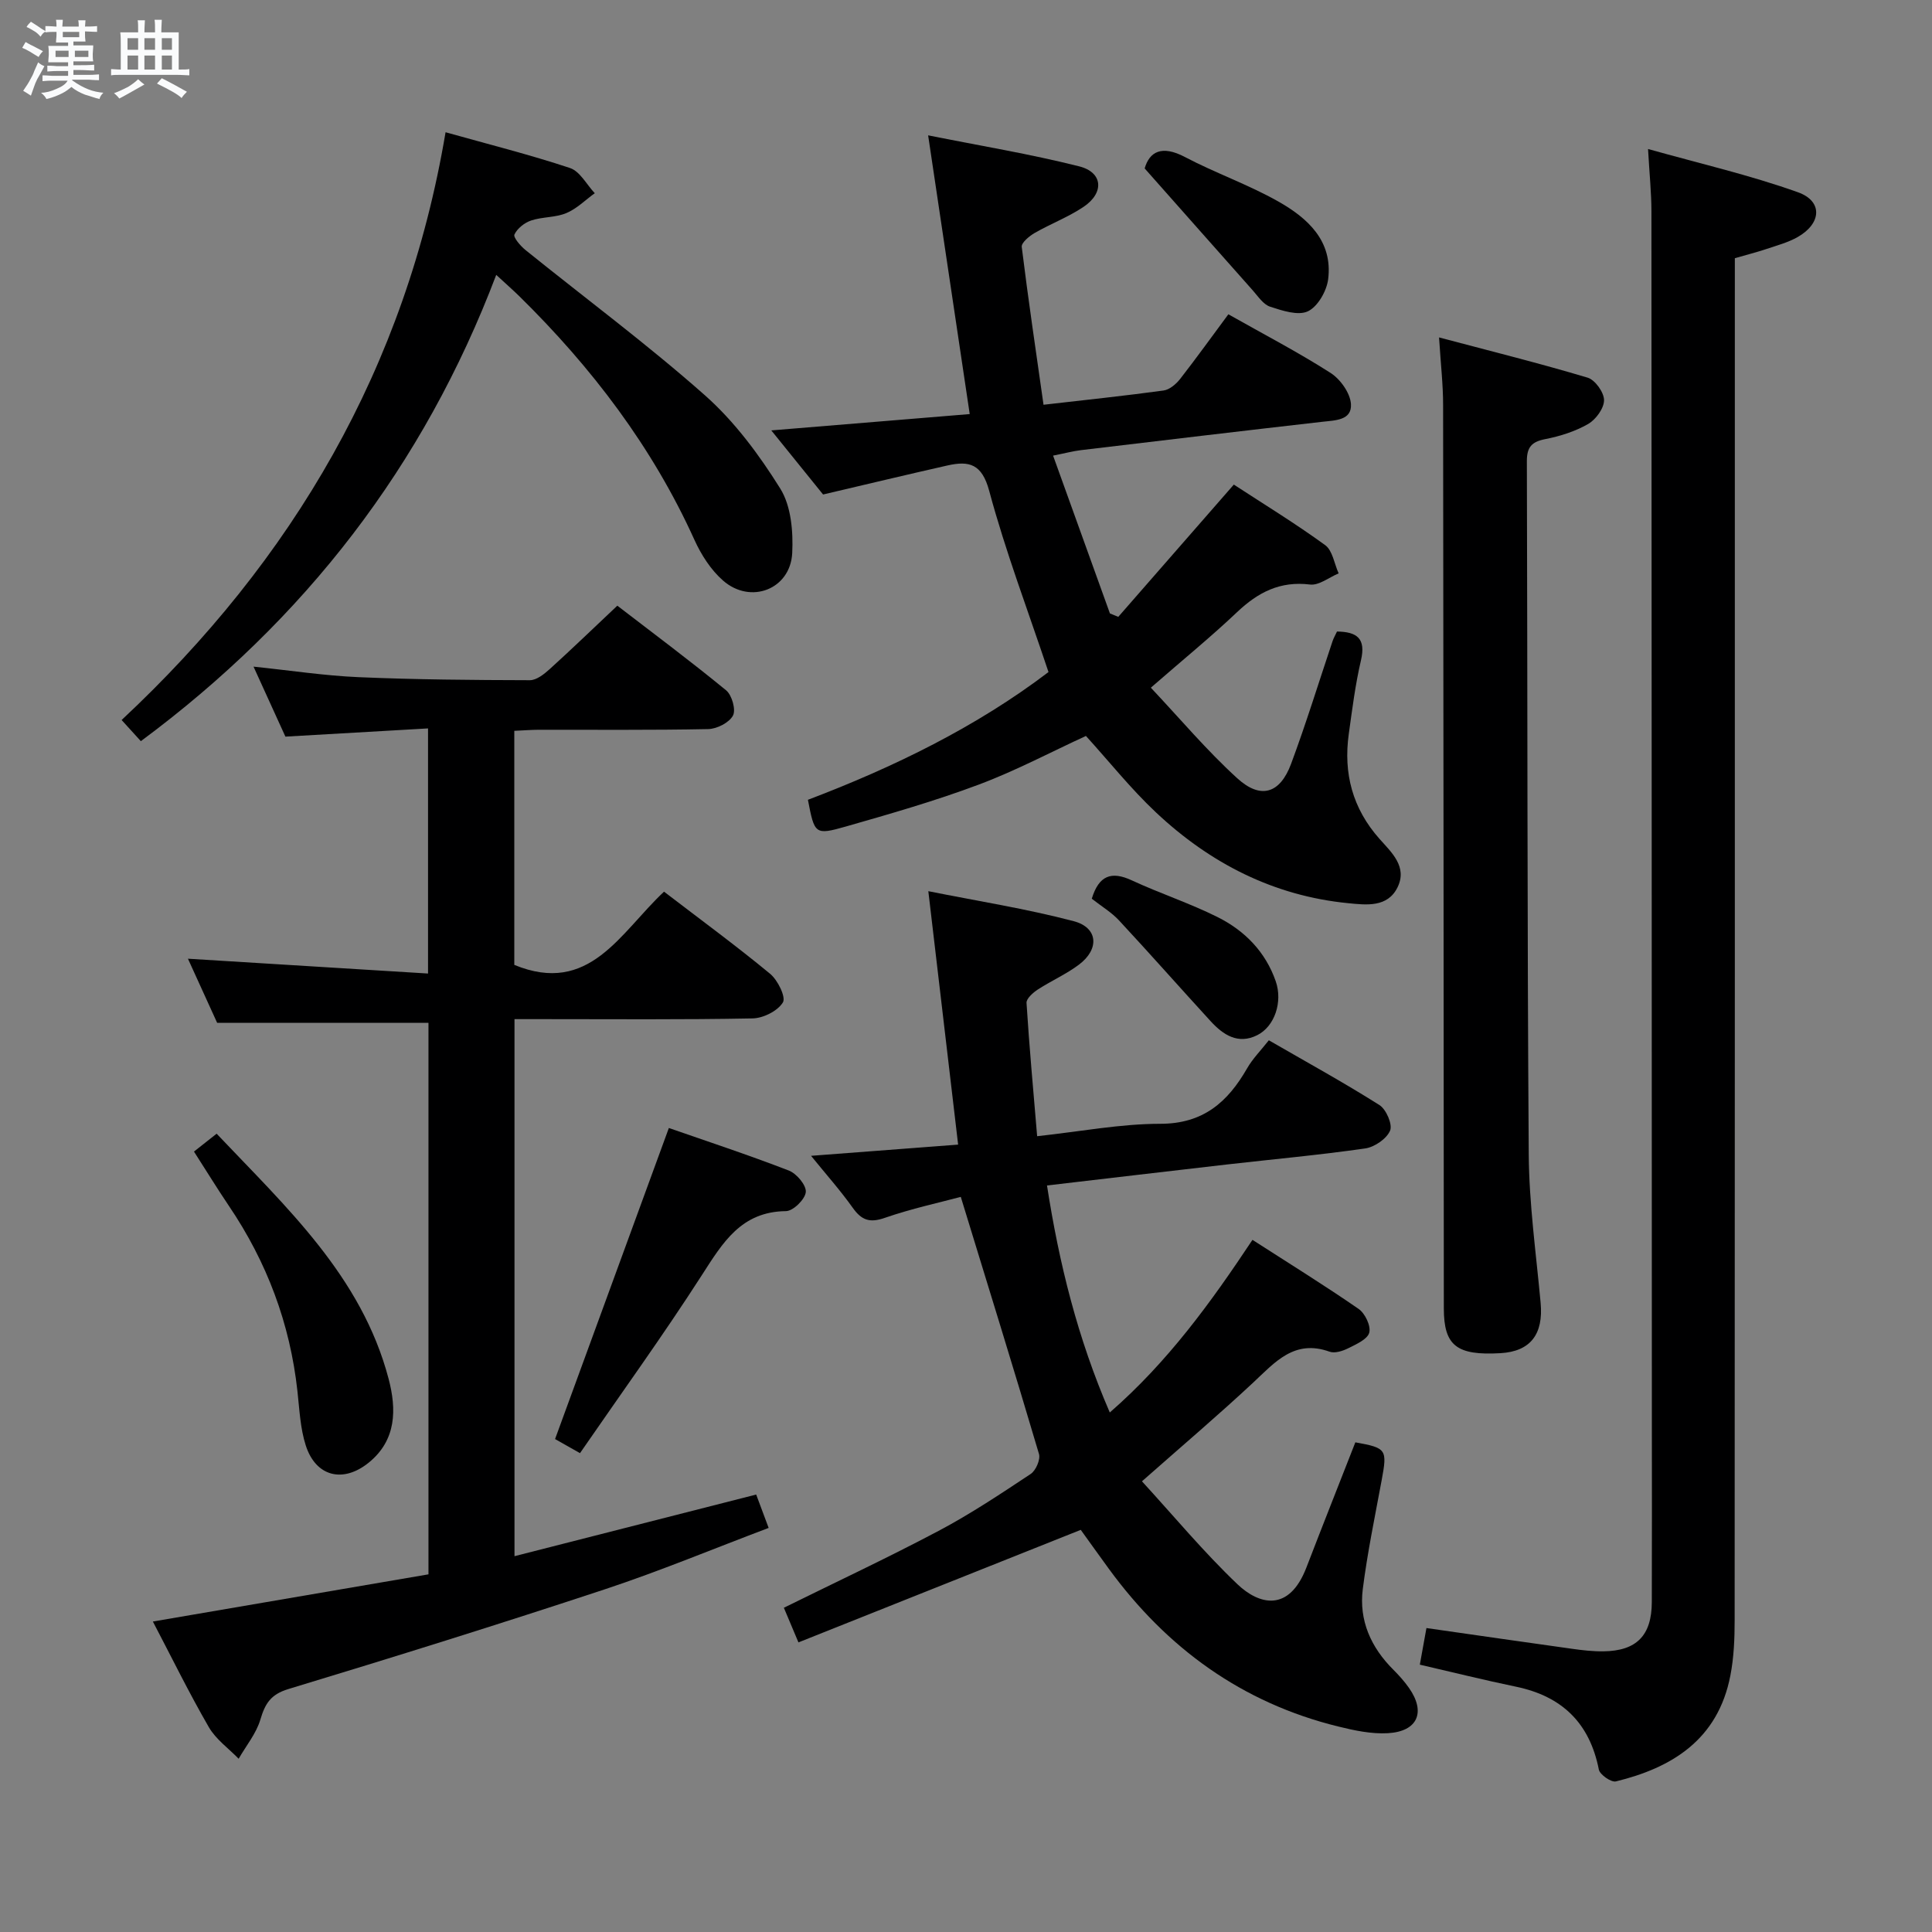 <svg enable-background="new 0 0 400 400" viewBox="0 0 400 400" xmlns="http://www.w3.org/2000/svg"><rect x="0" y="0" width="400" height="400" fill="#808080" stroke="none"/><path d="m6.8 9.5c.6.3 1.3.7 2.1 1.1-.4.4-.7.8-.9 1.2-.7-.4-1.3-.8-1.8-1.1s-1.1-.6-1.6-.8c.2-.4.5-.8.7-1.2.4.2.8.5 1.5.8zm.9 6.9c-.3.6-.5 1.1-.7 1.7s-.4 1.1-.6 1.7c-.6-.4-1.1-.7-1.6-1 .7-1 1.2-1.8 1.5-2.4.3-.5.6-1.1.8-1.7.3-.6.5-1.2.8-1.8.3.3.8.6 1.3.8-.7 1.3-1.2 2.2-1.5 2.7zm.1-11c.4.3 1 .7 1.7 1.1-.5.2-.8.6-1.1 1.1-.5-.6-1-1-1.4-1.2s-.9-.6-1.5-.8c.2-.4.5-.7.9-1.1.5.3.9.6 1.4.9zm10.5 13.1c1 .4 2 .6 3.1.7-.4.4-.7.8-.8 1.3-.9-.2-1.9-.6-3-.9-1-.4-2-.9-2.8-1.6-.5.4-1.1.9-1.9 1.3s-1.9.9-3.3 1.2c-.1-.3-.5-.8-1.1-1.3 1 0 2.1-.3 3.2-.8 1.2-.5 1.9-1 2.3-1.7h-3.2c-.4 0-1 0-2 .1v-1.2c1 0 1.7.1 2 .1h3.3v-1h-2.3c-.2 0-.9 0-2 .1v-1.2c1.2 0 1.9.1 2 .1h2.3v-.8h-4.1c0-.7.1-1.2.1-1.6 0-.5 0-1.1-.1-1.8h4.1v-.7h-2.5c0-.6.1-1.1.1-1.6v-.6h-.5c-.4 0-1 0-1.8.1v-1.3c1.2 0 1.9.1 2.1.1h.2c0-.3 0-.8-.1-1.4h1.4c0 .6-.1 1-.1 1.4h3.4c0-.4 0-.8-.1-1.3h1.5c0 .4-.1.9-.1 1.3.7 0 1.5 0 2.5-.1v1.2c-1 0-1.8-.1-2.5-.1v.6c0 .3 0 .8.1 1.5h-2.5v.8h4.1c0 .7-.1 1.3-.1 1.8s0 1 .1 1.5h-4.1v.8h1.4c.8 0 1.8 0 2.9-.1v1.2c-1 0-1.9-.1-2.8-.1h-1.5v1h3.2c.3 0 1 0 2.1-.1v1.2c-1.1 0-1.8-.1-2.1-.1h-3.4l-.1.1c1.4 1 2.4 1.5 3.4 1.9zm-4.1-6.7v-1.3h-2.7v1.3zm2.2-4.1v-1.1h-3.4v1.1zm1.9 4.1v-1.3h-2.8v1.3z" fill="#fafbfc"/><path d="m37 6.7v2.3 5.4c1 0 1.8 0 2.2-.1v1.3c-.6 0-1.5-.1-2.5-.1h-11.9c-.7 0-1.3 0-1.8.1v-1.3c.5 0 1.1.1 2 .1v-5.2c0-1 0-1.8-.1-2.5h3.7c0-1.3 0-2.1-.1-2.5h1.5c0 .4-.1 1.3-.1 2.5h2.2c0-1.2 0-2.1-.1-2.6h1.5c0 .4-.1 1.3-.1 2.6zm-12.3 13.7c-.3-.4-.7-.8-1.1-1.1 1.1-.4 2.1-.9 2.9-1.3.8-.5 1.5-1 2.1-1.6.4.4.9.8 1.3 1.1-2.5 1.4-4.2 2.4-5.2 2.9zm3.9-10.1v-2.4h-2.2v2.4zm0 4.1v-2.9h-2.2v2.9zm3.5-4.1v-2.4h-2.2v2.4zm0 4.1v-2.9h-2.2v2.9zm.4 2.9 1-1.1c.6.3 1.4.7 2.5 1.3s2 1.1 2.7 1.5c-.4.4-.8.8-1.1 1.3-.8-.8-2.5-1.7-5.1-3zm3.1-7v-2.4h-2.1v2.4zm0 4.1v-2.9h-2.1v2.9z" fill="#fafbfc"/><g fill="#000001"><path d="m137.48 184.61c7.53 5.77 14.91 11.18 21.96 17 1.59 1.31 3.32 4.85 2.65 5.93-1.08 1.77-4.06 3.27-6.28 3.31-14.49.28-28.99.15-43.49.15-1.81 0-3.63 0-5.8 0v111.19c16.8-4.29 33.3-8.49 50.04-12.76.76 2.04 1.5 4.03 2.58 6.91-11.3 4.26-22.47 8.92-33.92 12.71-21.74 7.19-43.6 14.01-65.52 20.65-3.66 1.11-4.81 3.01-5.79 6.31-.86 2.9-2.95 5.42-4.5 8.12-2.1-2.16-4.72-4.02-6.18-6.55-4.12-7.13-7.75-14.55-11.58-21.86 19.33-3.31 38.08-6.52 57.06-9.77 0-38.33 0-76.27 0-114.18-14.32 0-28.68 0-43.75 0-1.75-3.85-3.87-8.49-6.05-13.28 16.66 1.03 32.96 2.04 49.71 3.07 0-17.27 0-33.51 0-50.75-9.61.55-19.29 1.11-29.53 1.7-1.95-4.28-4.12-9.04-6.6-14.49 7.72.8 14.72 1.88 21.76 2.18 11.8.51 23.63.6 35.45.63 1.38 0 2.95-1.25 4.1-2.29 4.56-4.13 8.99-8.41 14.01-13.14 7.17 5.52 14.99 11.34 22.52 17.52 1.21.99 2.07 4.04 1.42 5.24-.8 1.47-3.33 2.76-5.14 2.79-11.66.24-23.33.12-34.99.14-1.62 0-3.25.14-5.14.22v48.46c15.58 6.41 21.9-6.65 31-15.16z"/><path d="m223.76 316.74c-19.85 7.91-38.91 15.51-58.45 23.3-1.33-3.15-2.2-5.24-3.02-7.17 10.73-5.3 21.52-10.35 32.02-15.91 6.6-3.49 12.85-7.66 19.08-11.79 1.07-.71 2.06-2.99 1.72-4.14-5.16-17.45-10.55-34.82-16.19-53.23-4.44 1.19-10.21 2.43-15.75 4.35-3.13 1.09-4.8.47-6.62-2.09-2.56-3.6-5.51-6.91-8.63-10.76 10.46-.8 20.3-1.55 30.45-2.32-2.06-17.51-4.05-34.45-6.17-52.47 10.22 2.05 20.3 3.63 30.1 6.21 5.06 1.33 5.37 5.8 1.07 9.01-2.64 1.98-5.74 3.34-8.52 5.15-.99.65-2.37 1.87-2.32 2.76.57 9.04 1.4 18.07 2.2 27.6 9.03-.98 17.26-2.57 25.49-2.57 8.89 0 13.96-4.48 17.98-11.48 1.14-1.99 2.81-3.67 4.5-5.81 7.77 4.49 15.48 8.72 22.9 13.41 1.4.89 2.75 4.02 2.2 5.3-.72 1.69-3.21 3.4-5.14 3.68-9.53 1.37-19.13 2.24-28.7 3.33-12.19 1.4-24.37 2.84-37.19 4.34 2.51 16.15 6.32 31.57 13 47 12.05-10.49 20.95-22.81 29.54-35.74 7.55 4.86 14.89 9.4 21.98 14.3 1.33.92 2.57 3.52 2.2 4.91s-2.72 2.41-4.37 3.24c-1.14.57-2.77 1.09-3.85.7-7.29-2.61-11.28 2.17-15.82 6.41-7.17 6.69-14.65 13.04-23.02 20.43 6.52 7.11 12.75 14.62 19.77 21.31 4.46 4.24 10.67 5.9 14.28-3.47 3.33-8.65 6.75-17.27 10.13-25.91 6.47 1.16 6.63 1.46 5.45 7.84-1.39 7.5-2.95 14.98-3.91 22.54-.82 6.48 1.68 12.06 6.31 16.68 1.17 1.17 2.3 2.42 3.25 3.78 3.53 5.02 1.82 9.02-4.37 9.38-3.4.19-6.94-.56-10.29-1.39-19.9-4.9-35.45-16.2-47.45-32.61-2.15-2.95-4.26-5.91-5.84-8.1z"/><path d="m293.96 344.65c.48-2.64.91-5.04 1.37-7.58 10.21 1.46 20.19 2.91 30.18 4.3 2.14.3 4.3.55 6.45.52 6.87-.08 10-3.27 10.03-10.17.04-12.5.02-25 .01-37.5-.02-83.49-.04-166.98-.09-250.47 0-3.79-.4-7.58-.7-12.9 10.67 3 21.07 5.39 31.05 8.96 5.18 1.85 4.86 6.46-.06 9.26-1.98 1.13-4.28 1.74-6.47 2.48-2.03.68-4.11 1.2-6.55 1.91v6.55c0 91.82.01 183.65-.04 275.47 0 3.8-.16 7.68-.88 11.4-2.59 13.44-12.3 19.16-23.7 21.94-.97.24-3.33-1.39-3.54-2.46-1.9-9.62-7.6-15.15-17.11-17.14-6.62-1.37-13.19-3.01-19.95-4.57z"/><path d="m254.32 65.07c7.36 4.16 14.45 7.85 21.16 12.14 2.03 1.3 4.08 4.18 4.22 6.45.21 3.39-3.26 3.36-5.96 3.67-16.66 1.9-33.31 3.88-49.96 5.87-1.6.19-3.18.62-5.75 1.13 4.05 11.26 7.91 21.97 11.77 32.68.58.23 1.16.46 1.73.7 7.86-9 15.73-18 23.92-27.38 6.27 4.09 12.78 8.07 18.92 12.54 1.53 1.12 1.88 3.85 2.78 5.84-1.98.83-4.07 2.54-5.93 2.31-6.2-.76-10.76 1.61-15.09 5.71-5.42 5.14-11.23 9.87-17.86 15.65 6.06 6.43 11.59 13.02 17.9 18.76 4.85 4.42 8.84 3.16 11.13-2.98 3.12-8.39 5.75-16.95 8.6-25.44.21-.62.55-1.19.91-1.97 4.12.06 6.03 1.4 4.96 5.98-1.17 5-1.81 10.13-2.52 15.23-1.14 8.17.78 15.43 6.36 21.72 2.46 2.77 5.81 5.74 3.75 10-2.06 4.25-6.48 3.68-10.19 3.32-15.47-1.51-28.64-8.27-39.82-18.78-5.18-4.86-9.65-10.49-14.52-15.85-7.19 3.3-14.51 7.2-22.21 10.08-8.99 3.37-18.25 6.03-27.49 8.67-6.42 1.83-6.49 1.58-7.86-5.53 17.82-6.76 34.91-15.12 49.81-26.45-4.24-12.7-8.89-24.92-12.27-37.49-1.51-5.63-4.16-6.29-8.65-5.28-8.24 1.86-16.45 3.83-25.75 6.01-2.89-3.57-6.5-8.05-10.72-13.27 13.98-1.15 27.35-2.25 41.08-3.38-2.88-19.31-5.67-37.97-8.61-57.71 10.66 2.14 21.07 3.85 31.27 6.42 4.94 1.24 5.24 5.49.89 8.4-3.15 2.11-6.79 3.49-10.1 5.39-1.12.65-2.79 2.03-2.68 2.89 1.33 10.82 2.94 21.6 4.51 32.68 8.78-1.01 16.83-1.85 24.85-2.95 1.25-.17 2.6-1.33 3.44-2.4 3.37-4.33 6.57-8.78 9.98-13.38z"/><path d="m297.94 69.86c10.78 2.86 20.84 5.36 30.76 8.33 1.55.46 3.4 3.05 3.4 4.66 0 1.69-1.69 4-3.29 4.93-2.68 1.54-5.8 2.53-8.86 3.13-2.84.55-3.84 1.67-3.83 4.59.15 47.82.06 95.64.39 143.46.07 10.27 1.52 20.53 2.46 30.78.6 6.52-2.11 10.06-8.32 10.42-9.06.52-11.71-1.55-11.72-9.24-.05-62.32-.06-124.64-.15-186.97.01-4.25-.49-8.51-.84-14.09z"/><path d="m29.16 153.45c-1.36-1.49-2.46-2.7-3.98-4.38 35.47-33.14 58.88-73.01 67.07-121.69 8.93 2.51 17.45 4.64 25.77 7.41 2.06.69 3.43 3.42 5.12 5.21-1.95 1.41-3.73 3.22-5.89 4.12-2.25.94-4.94.75-7.28 1.53-1.38.46-2.87 1.64-3.46 2.9-.28.59 1.24 2.37 2.27 3.2 12.42 10.03 25.28 19.56 37.22 30.14 6.11 5.42 11.2 12.3 15.55 19.27 2.25 3.61 2.69 8.9 2.47 13.35-.38 7.5-8.61 10.69-14.32 5.69-2.53-2.21-4.54-5.36-5.94-8.46-8.71-19.23-21.25-35.67-36.21-50.38-1.3-1.28-2.67-2.47-4.81-4.45-15.03 39.62-39.64 71.38-73.58 96.54z"/><path d="m138.48 233.54c7.71 2.69 16.36 5.53 24.84 8.81 1.61.62 3.65 3.05 3.51 4.46-.14 1.49-2.62 3.93-4.1 3.94-9.29.1-13.09 6.53-17.41 13.24-7.97 12.4-16.62 24.36-25.24 36.87-2.47-1.4-4.14-2.34-5.16-2.92 7.9-21.58 15.67-42.82 23.56-64.4z"/><path d="m40.16 238.42c1.68-1.33 2.98-2.35 4.69-3.7 14.42 15.23 30.01 29.5 35.61 50.76 1.64 6.25 1.68 12.66-4.14 17.36-5.3 4.28-10.93 2.89-13.01-3.56-1.15-3.57-1.31-7.48-1.73-11.26-1.53-13.98-6.32-26.73-14.2-38.37-2.41-3.57-4.66-7.25-7.22-11.23z"/><path d="m236.99 34.87c.99-3.43 3.5-4.91 8.34-2.36 6.3 3.32 13.11 5.69 19.3 9.19 6.08 3.43 11.35 8.17 10.35 16.12-.31 2.44-2.15 5.66-4.19 6.63-2.04.96-5.3-.13-7.82-.95-1.42-.46-2.49-2.13-3.59-3.37-7.23-8.13-14.43-16.28-22.39-25.26z"/><path d="m226.04 186.07c1.47-4.82 4.05-5.77 8.29-3.8 5.84 2.71 12.01 4.73 17.75 7.6 5.61 2.8 9.93 7.18 12.05 13.3 1.47 4.25-.21 9.35-3.85 11.16-3.96 1.97-7.03-.07-9.62-2.89-6.36-6.94-12.58-14-18.99-20.89-1.55-1.67-3.6-2.89-5.63-4.48z"/></g></svg>